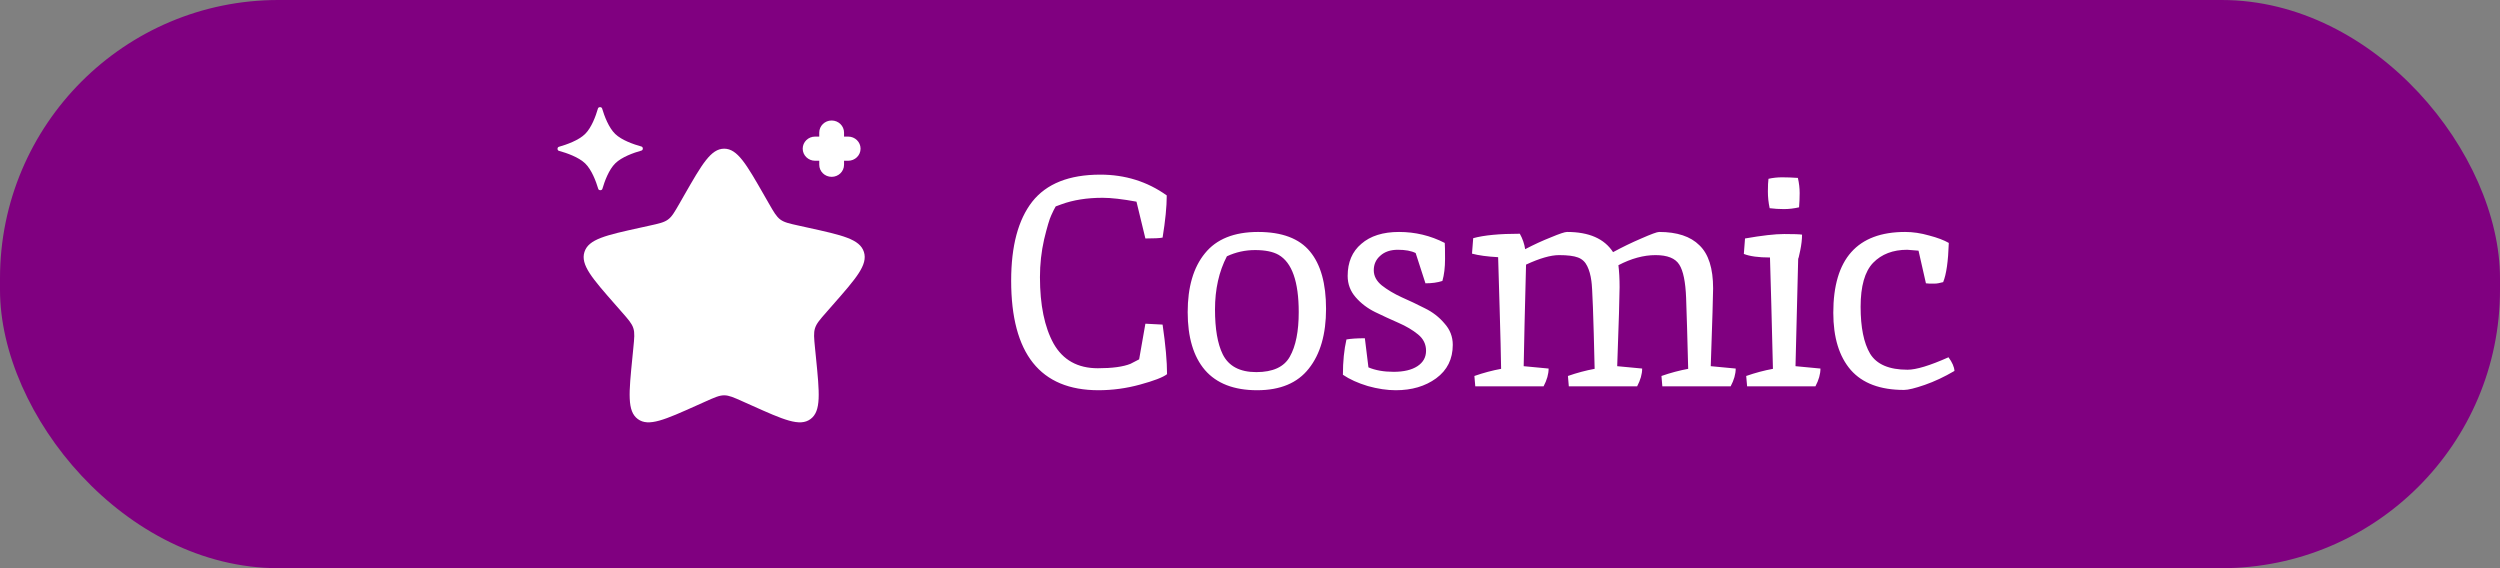 <svg width="110" height="25" viewBox="0 0 110 25" fill="none" xmlns="http://www.w3.org/2000/svg">
<rect x="0" y="0" width="110" height="25" fill="#808080" stroke="none"/>
<rect width="110" height="25" rx="12.249" fill="#800080"/>
<path d="M48.332 17.17C45.771 17.17 44.491 15.563 44.491 12.349C44.491 10.824 44.8 9.666 45.419 8.873C46.046 8.081 47.043 7.684 48.411 7.684C49.508 7.684 50.484 7.989 51.337 8.599C51.337 9.087 51.276 9.705 51.154 10.454C51.032 10.48 50.78 10.493 50.397 10.493L50.005 8.873C49.386 8.76 48.89 8.703 48.515 8.703C47.827 8.703 47.222 8.799 46.699 8.991L46.451 9.082C46.398 9.169 46.333 9.3 46.255 9.474C46.176 9.64 46.072 9.993 45.941 10.533C45.819 11.073 45.758 11.626 45.758 12.192C45.758 13.42 45.959 14.396 46.359 15.119C46.769 15.841 47.418 16.203 48.306 16.203C48.942 16.203 49.421 16.138 49.743 16.007C49.83 15.963 49.957 15.898 50.122 15.811L50.397 14.243L51.154 14.282C51.285 15.18 51.35 15.907 51.35 16.464C51.167 16.604 50.771 16.756 50.161 16.922C49.56 17.087 48.951 17.17 48.332 17.17ZM55.276 16.373C56.008 16.373 56.5 16.146 56.752 15.694C57.014 15.232 57.144 14.579 57.144 13.734C57.144 12.392 56.848 11.552 56.256 11.212C56.012 11.073 55.668 11.003 55.224 11.003C54.788 11.003 54.374 11.094 53.983 11.277C53.634 11.948 53.46 12.728 53.46 13.616C53.46 14.47 53.573 15.127 53.8 15.589C54.061 16.112 54.553 16.373 55.276 16.373ZM52.258 13.734C52.258 12.627 52.511 11.765 53.016 11.147C53.521 10.52 54.3 10.206 55.354 10.206C56.408 10.206 57.17 10.493 57.641 11.068C58.111 11.634 58.346 12.475 58.346 13.59C58.346 14.705 58.094 15.58 57.589 16.216C57.092 16.852 56.334 17.17 55.315 17.17C54.296 17.17 53.53 16.874 53.016 16.281C52.511 15.689 52.258 14.84 52.258 13.734ZM60.211 16.164C60.516 16.294 60.886 16.36 61.322 16.36C61.766 16.36 62.114 16.277 62.367 16.112C62.62 15.946 62.746 15.72 62.746 15.432C62.746 15.145 62.628 14.905 62.393 14.714C62.158 14.522 61.871 14.352 61.531 14.204C61.191 14.056 60.852 13.899 60.512 13.734C60.172 13.568 59.885 13.35 59.65 13.08C59.414 12.81 59.297 12.497 59.297 12.14C59.297 11.539 59.497 11.068 59.898 10.729C60.298 10.38 60.852 10.206 61.557 10.206C62.271 10.206 62.942 10.367 63.569 10.689C63.578 10.777 63.582 11.012 63.582 11.395C63.582 11.77 63.543 12.092 63.465 12.362C63.255 12.431 63.007 12.466 62.72 12.466L62.289 11.134C62.097 11.038 61.836 10.99 61.505 10.99C61.182 10.99 60.925 11.077 60.734 11.251C60.542 11.417 60.446 11.63 60.446 11.891C60.446 12.144 60.564 12.366 60.799 12.558C61.043 12.749 61.335 12.924 61.675 13.08C62.014 13.229 62.354 13.39 62.694 13.564C63.033 13.729 63.321 13.951 63.556 14.23C63.8 14.5 63.922 14.814 63.922 15.171C63.922 15.798 63.678 16.29 63.19 16.647C62.711 16.996 62.119 17.17 61.413 17.17C61.03 17.17 60.621 17.109 60.185 16.987C59.75 16.856 59.384 16.691 59.088 16.49C59.088 15.907 59.14 15.389 59.244 14.936C59.445 14.901 59.715 14.883 60.054 14.883L60.211 16.164ZM71.21 11.669C71.245 11.948 71.262 12.27 71.262 12.636C71.262 13.002 71.227 14.161 71.157 16.112L72.255 16.216C72.255 16.46 72.181 16.721 72.033 17H69.028L68.989 16.543C69.389 16.403 69.781 16.299 70.164 16.229C70.112 13.912 70.064 12.623 70.021 12.362C69.986 12.101 69.925 11.883 69.838 11.709C69.751 11.526 69.616 11.399 69.433 11.33C69.25 11.26 68.971 11.225 68.597 11.225C68.231 11.225 67.747 11.364 67.146 11.643C67.094 13.629 67.059 15.119 67.042 16.112L68.139 16.216C68.139 16.46 68.065 16.721 67.917 17H64.912L64.873 16.543C65.274 16.403 65.666 16.299 66.049 16.229C66.04 15.602 66.018 14.718 65.984 13.577C65.949 12.427 65.927 11.674 65.918 11.316C65.439 11.29 65.056 11.238 64.768 11.16L64.821 10.48C65.291 10.35 65.975 10.284 66.872 10.284C66.994 10.502 67.072 10.729 67.107 10.964C67.49 10.763 67.869 10.589 68.244 10.441C68.618 10.284 68.853 10.206 68.949 10.206C69.916 10.206 70.591 10.502 70.975 11.094C71.375 10.877 71.789 10.676 72.216 10.493C72.651 10.302 72.912 10.206 73 10.206C73.792 10.206 74.385 10.402 74.776 10.794C75.177 11.177 75.377 11.809 75.377 12.688C75.377 12.95 75.343 14.091 75.273 16.112L76.371 16.216C76.371 16.46 76.296 16.721 76.148 17H73.143L73.104 16.543C73.505 16.403 73.897 16.299 74.28 16.229C74.245 14.853 74.215 13.812 74.189 13.107C74.162 12.401 74.062 11.913 73.888 11.643C73.714 11.364 73.365 11.225 72.843 11.225C72.32 11.225 71.776 11.373 71.21 11.669ZM79.159 9.122C78.933 9.174 78.71 9.2 78.493 9.2C78.284 9.2 78.075 9.187 77.865 9.161C77.813 8.917 77.787 8.673 77.787 8.429C77.787 8.176 77.796 7.989 77.813 7.867C78.005 7.824 78.205 7.802 78.414 7.802C78.632 7.802 78.863 7.811 79.107 7.828C79.159 8.055 79.185 8.277 79.185 8.494C79.185 8.703 79.176 8.913 79.159 9.122ZM76.781 10.493C77.522 10.363 78.096 10.297 78.506 10.297C78.915 10.297 79.176 10.306 79.29 10.324C79.29 10.533 79.263 10.763 79.211 11.016C79.159 11.269 79.129 11.391 79.12 11.382L79.002 16.112L80.1 16.216C80.1 16.46 80.026 16.721 79.878 17H76.873L76.833 16.543C77.234 16.403 77.626 16.299 78.009 16.229C77.957 14.052 77.913 12.418 77.879 11.33C77.373 11.33 76.99 11.277 76.729 11.173L76.781 10.493ZM83.775 17.157C82.729 17.157 81.95 16.865 81.436 16.281C80.922 15.689 80.665 14.849 80.665 13.76C80.665 11.391 81.719 10.206 83.827 10.206C84.166 10.206 84.519 10.258 84.885 10.363C85.251 10.459 85.538 10.568 85.747 10.689C85.721 11.499 85.639 12.074 85.499 12.414C85.342 12.458 85.216 12.479 85.12 12.479H84.898C84.855 12.479 84.802 12.475 84.741 12.466L84.415 11.029C84.127 11.003 83.962 10.99 83.918 10.99C83.291 10.99 82.79 11.181 82.416 11.565C82.05 11.948 81.867 12.593 81.867 13.498C81.867 14.404 82.006 15.092 82.285 15.563C82.573 16.033 83.121 16.268 83.931 16.268C84.315 16.268 84.916 16.085 85.734 15.72C85.9 15.946 85.987 16.146 85.996 16.321C85.552 16.582 85.116 16.787 84.689 16.935C84.262 17.083 83.957 17.157 83.775 17.157Z" fill="white"/>
<path d="M30.103 8.594C30.887 7.226 31.278 6.542 31.864 6.542C32.449 6.542 32.841 7.226 33.624 8.594L33.827 8.948C34.049 9.336 34.161 9.531 34.334 9.659C34.508 9.787 34.724 9.835 35.156 9.93L35.549 10.017C37.07 10.352 37.831 10.52 38.012 11.086C38.193 11.652 37.674 12.243 36.637 13.423L36.369 13.729C36.074 14.064 35.927 14.232 35.861 14.44C35.795 14.647 35.817 14.871 35.861 15.319L35.902 15.726C36.059 17.301 36.137 18.089 35.663 18.439C35.19 18.789 34.478 18.47 33.054 17.831L32.685 17.666C32.281 17.485 32.078 17.394 31.864 17.394C31.649 17.394 31.447 17.485 31.042 17.666L30.674 17.831C29.25 18.47 28.538 18.789 28.064 18.439C27.59 18.089 27.669 17.301 27.826 15.726L27.866 15.319C27.911 14.871 27.933 14.647 27.867 14.44C27.8 14.232 27.653 14.064 27.358 13.729L27.09 13.423C26.053 12.243 25.535 11.652 25.716 11.086C25.897 10.52 26.657 10.352 28.178 10.017L28.572 9.93C29.004 9.835 29.22 9.787 29.393 9.659C29.567 9.531 29.678 9.336 29.901 8.948L30.103 8.594Z" fill="white"/>
<path d="M26.311 4.771C26.333 4.696 26.47 4.696 26.492 4.771C26.594 5.112 26.783 5.617 27.069 5.894C27.355 6.17 27.875 6.351 28.226 6.448C28.303 6.469 28.304 6.602 28.227 6.624C27.876 6.723 27.358 6.907 27.074 7.186C26.79 7.464 26.604 7.97 26.504 8.312C26.483 8.387 26.346 8.388 26.324 8.313C26.222 7.971 26.032 7.467 25.747 7.19C25.46 6.914 24.941 6.733 24.589 6.636C24.512 6.615 24.512 6.482 24.589 6.46C24.939 6.36 25.458 6.176 25.742 5.898C26.026 5.619 26.212 5.113 26.311 4.771Z" fill="white"/>
<path fill-rule="evenodd" clip-rule="evenodd" d="M36.592 5.302C36.894 5.302 37.138 5.54 37.138 5.833V6.01H37.32C37.621 6.01 37.865 6.248 37.865 6.542C37.865 6.835 37.621 7.073 37.32 7.073H37.138V7.25C37.138 7.543 36.894 7.781 36.592 7.781C36.291 7.781 36.047 7.543 36.047 7.25V7.073H35.865C35.563 7.073 35.319 6.835 35.319 6.542C35.319 6.248 35.563 6.01 35.865 6.01H36.047V5.833C36.047 5.54 36.291 5.302 36.592 5.302Z" fill="white"/>
</svg>

